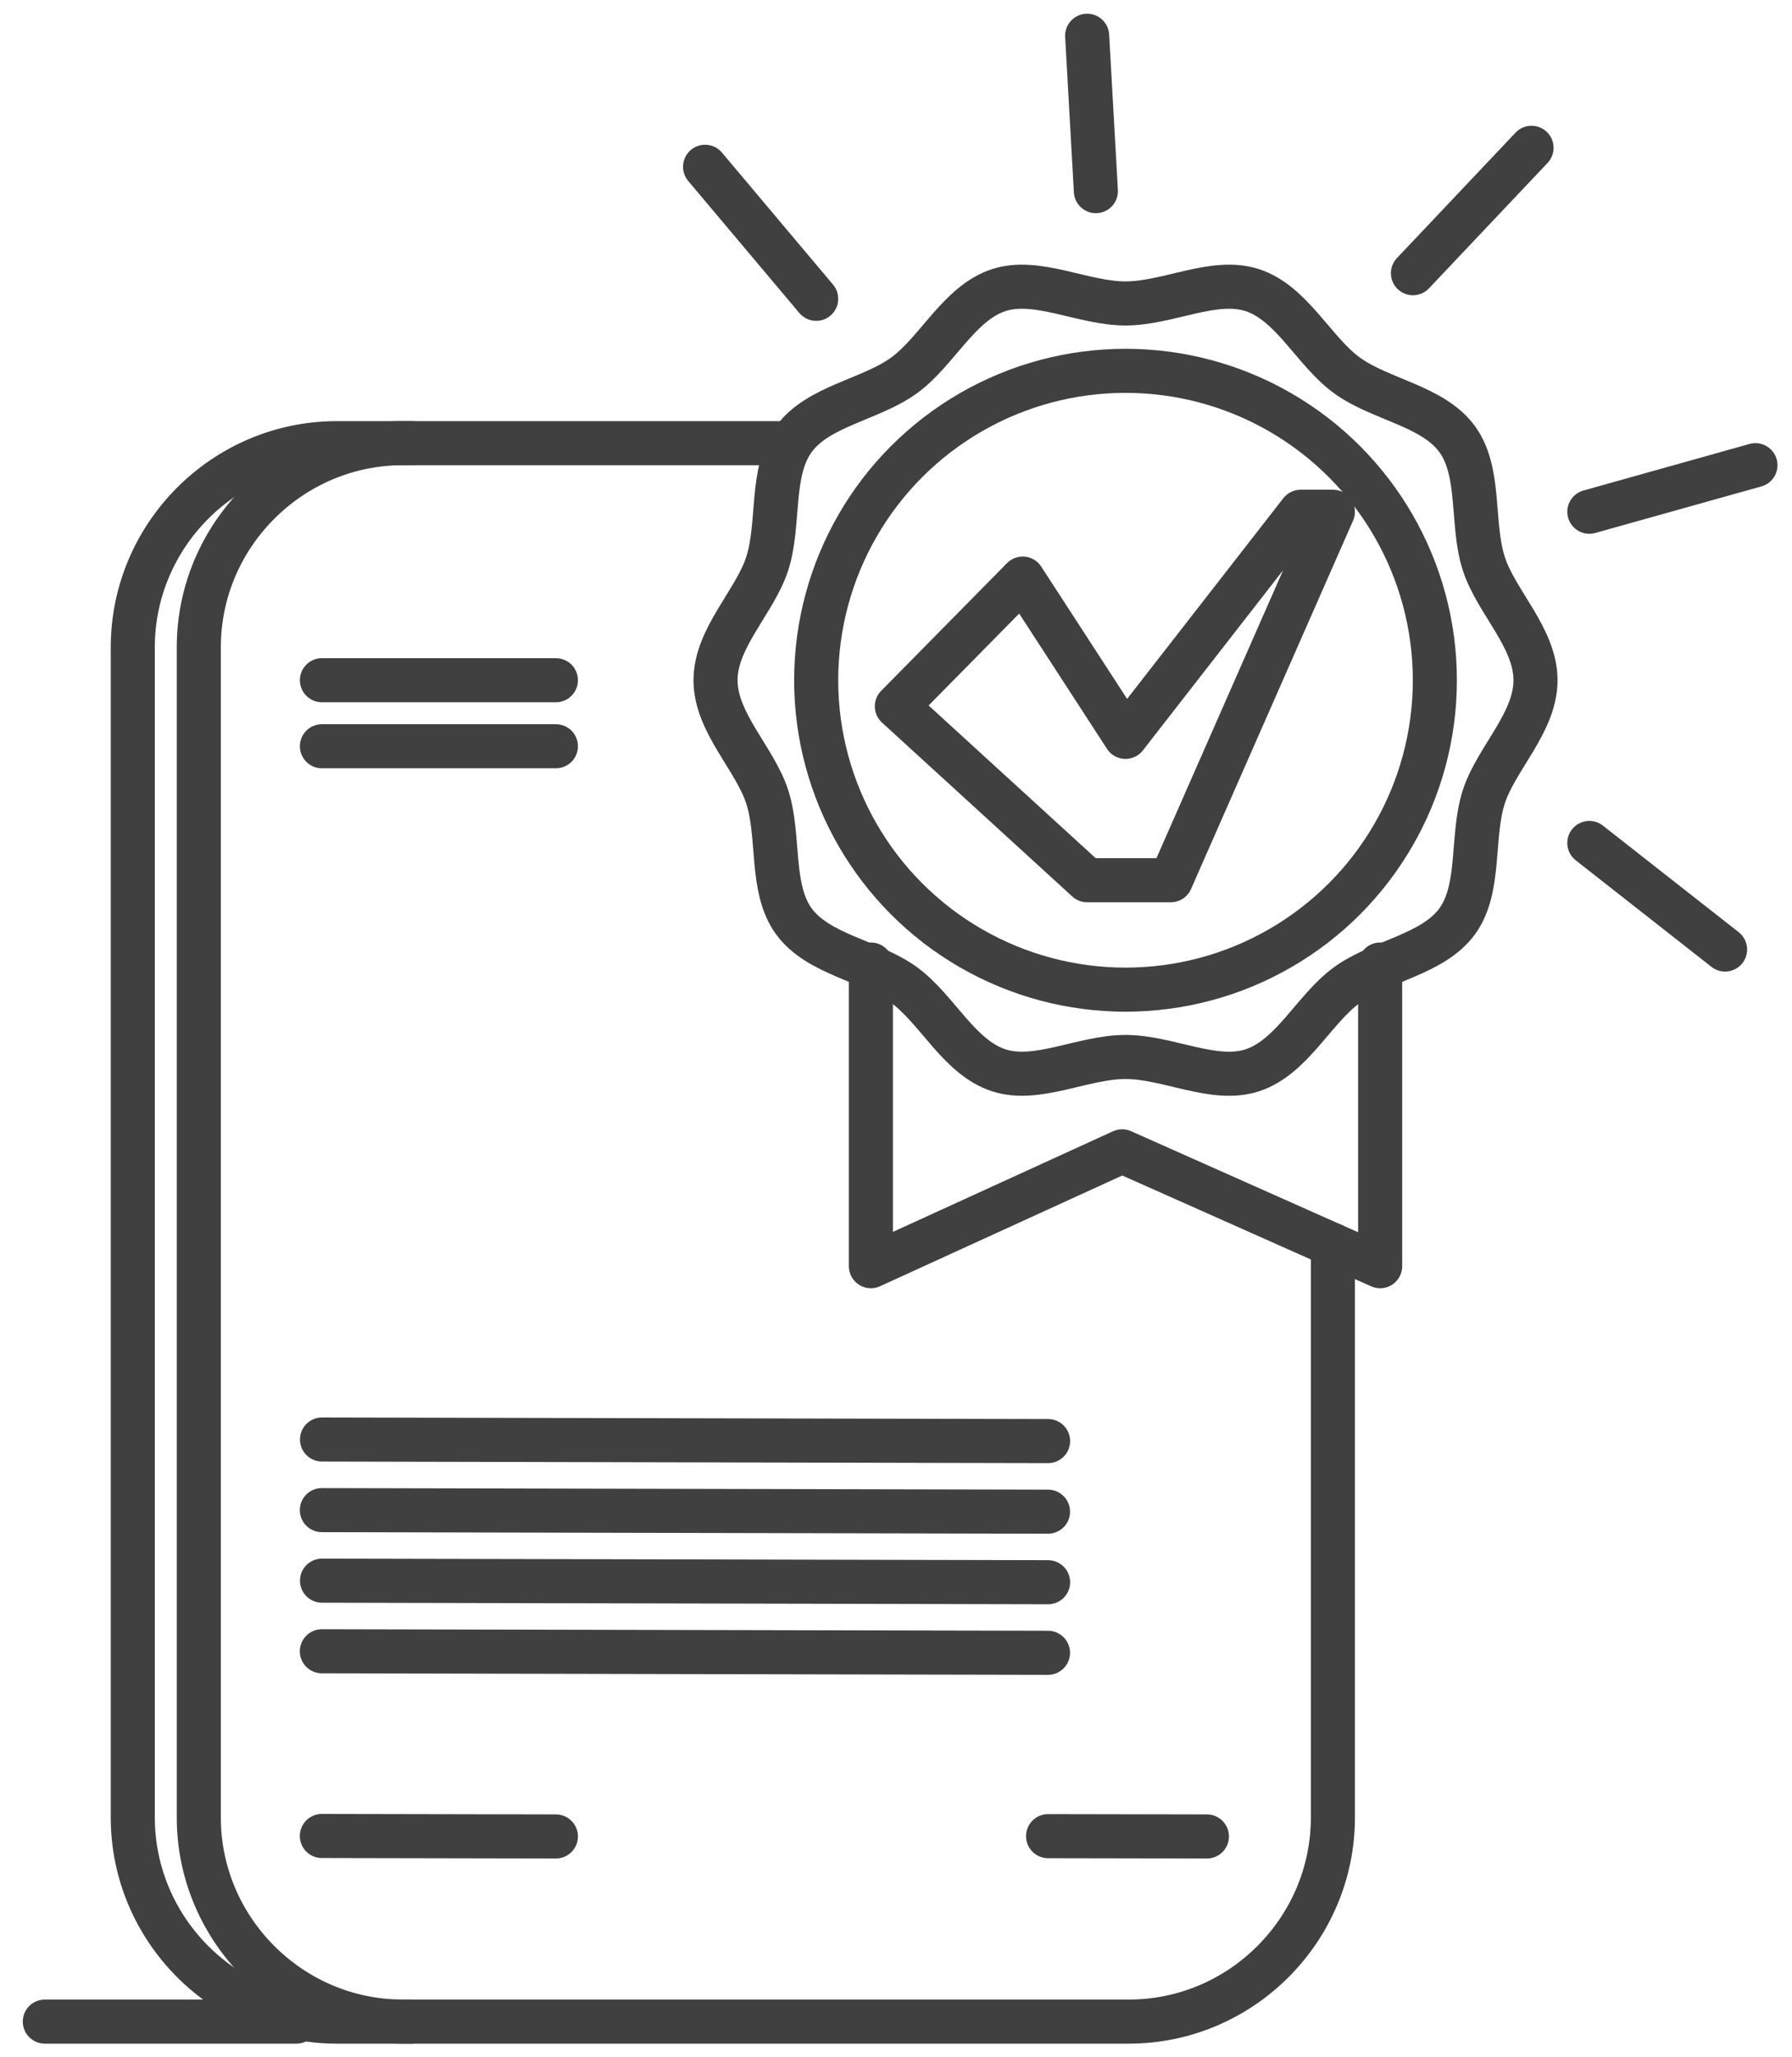 <?xml version="1.0" encoding="utf-8"?>
<!-- Generator: Adobe Illustrator 15.0.2, SVG Export Plug-In  -->
<!DOCTYPE svg PUBLIC "-//W3C//DTD SVG 1.1//EN" "http://www.w3.org/Graphics/SVG/1.1/DTD/svg11.dtd">
<svg version="1.1"
	 xmlns="http://www.w3.org/2000/svg" xmlns:xlink="http://www.w3.org/1999/xlink" xmlns:a="http://ns.adobe.com/AdobeSVGViewerExtensions/3.0/"
	 x="0px" y="0px" width="61px" height="70px" viewBox="-0.776 -0.467 61 70" enable-background="new -0.776 -0.467 61 70"
	 xml:space="preserve">
<defs>
</defs>
<path fill="none" stroke="#404041" stroke-width="1.5" stroke-linecap="round" stroke-linejoin="round" stroke-miterlimit="10" d="
	M44.596,41.908v19.476c0,3.821-3.126,6.948-6.947,6.948H12.939c-3.821,0-6.948-3.127-6.948-6.948V21.562
	c0-3.821,3.127-6.947,6.948-6.947h12.84"/>
<path fill="none" stroke="#404041" stroke-width="1.5" stroke-linecap="round" stroke-linejoin="round" stroke-miterlimit="10" d="
	M13.236,68.332h-2.545c-3.821,0-6.947-3.127-6.947-6.948V21.562c0-3.821,3.126-6.947,6.947-6.947h2.545"/>
<path fill="none" stroke="#404041" stroke-width="1.5" stroke-linecap="round" stroke-linejoin="round" stroke-miterlimit="10" d="
	M51.493,22.683c0,1.444-1.336,2.66-1.759,3.964c-0.438,1.35-0.089,3.116-0.907,4.24c-0.826,1.135-2.619,1.344-3.754,2.17
	c-1.125,0.818-1.873,2.463-3.224,2.902c-1.304,0.424-2.869-0.455-4.313-0.455s-3.011,0.878-4.313,0.454
	c-1.351-0.438-2.099-2.083-3.223-2.902c-1.135-0.826-2.928-1.034-3.754-2.17c-0.818-1.124-0.468-2.889-0.907-4.24
	c-0.423-1.303-1.758-2.519-1.758-3.963c0-1.444,1.335-2.66,1.758-3.964c0.439-1.351,0.088-3.116,0.907-4.24
	c0.826-1.136,2.619-1.344,3.754-2.171c1.125-0.818,1.873-2.463,3.223-2.902c1.303-0.423,2.869,0.454,4.313,0.454
	s3.01-0.877,4.314-0.454c1.35,0.439,2.098,2.084,3.223,2.902c1.135,0.827,2.928,1.035,3.754,2.171
	c0.818,1.124,0.469,2.889,0.907,4.24C50.157,20.023,51.493,21.239,51.493,22.683z"/>
<circle fill="none" stroke="#404041" stroke-width="1.5" stroke-linecap="round" stroke-linejoin="round" stroke-miterlimit="10" cx="37.537" cy="22.683" r="10.53"/>
<line fill="none" stroke="#404041" stroke-width="1.5" stroke-linecap="round" stroke-linejoin="round" stroke-miterlimit="10" x1="10.182" y1="22.682" x2="18.147" y2="22.682"/>
<line fill="none" stroke="#404041" stroke-width="1.5" stroke-linecap="round" stroke-linejoin="round" stroke-miterlimit="10" x1="10.182" y1="24.929" x2="18.147" y2="24.929"/>
<line fill="none" stroke="#404041" stroke-width="1.5" stroke-linecap="round" stroke-linejoin="round" stroke-miterlimit="10" x1="10.185" y1="48.522" x2="34.901" y2="48.576"/>
<line fill="none" stroke="#404041" stroke-width="1.5" stroke-linecap="round" stroke-linejoin="round" stroke-miterlimit="10" x1="10.18" y1="50.925" x2="34.898" y2="50.978"/>
<line fill="none" stroke="#404041" stroke-width="1.5" stroke-linecap="round" stroke-linejoin="round" stroke-miterlimit="10" x1="10.185" y1="53.326" x2="34.901" y2="53.379"/>
<line fill="none" stroke="#404041" stroke-width="1.5" stroke-linecap="round" stroke-linejoin="round" stroke-miterlimit="10" x1="10.18" y1="55.729" x2="34.898" y2="55.781"/>
<line fill="none" stroke="#404041" stroke-width="1.5" stroke-linecap="round" stroke-linejoin="round" stroke-miterlimit="10" x1="10.18" y1="62.015" x2="18.147" y2="62.031"/>
<line fill="none" stroke="#404041" stroke-width="1.5" stroke-linecap="round" stroke-linejoin="round" stroke-miterlimit="10" x1="34.901" y1="62.021" x2="40.308" y2="62.031"/>
<polyline fill="none" stroke="#404041" stroke-width="1.5" stroke-linecap="round" stroke-linejoin="round" stroke-miterlimit="10" points="
	46.205,32.358 46.205,42.624 37.422,38.715 28.869,42.624 28.869,32.358 "/>
<line fill="none" stroke="#404041" stroke-width="1.5" stroke-linecap="round" stroke-linejoin="round" stroke-miterlimit="10" x1="23.225" y1="5.209" x2="27.007" y2="9.702"/>
<line fill="none" stroke="#404041" stroke-width="1.5" stroke-linecap="round" stroke-linejoin="round" stroke-miterlimit="10" x1="51.358" y1="4.563" x2="47.321" y2="8.831"/>
<line fill="none" stroke="#404041" stroke-width="1.5" stroke-linecap="round" stroke-linejoin="round" stroke-miterlimit="10" x1="36.231" y1="0.75" x2="36.528" y2="6.038"/>
<line fill="none" stroke="#404041" stroke-width="1.5" stroke-linecap="round" stroke-linejoin="round" stroke-miterlimit="10" x1="57.946" y1="31.847" x2="53.325" y2="28.221"/>
<line fill="none" stroke="#404041" stroke-width="1.5" stroke-linecap="round" stroke-linejoin="round" stroke-miterlimit="10" x1="58.98" y1="15.364" x2="53.325" y2="16.949"/>
<polygon fill="none" stroke="#404041" stroke-width="1.5" stroke-linecap="round" stroke-linejoin="round" stroke-miterlimit="10" points="
	29.753,23.57 34.038,19.223 37.536,24.61 43.5,16.949 44.596,16.949 39.079,29.489 36.231,29.489 "/>
<line fill="none" stroke="#404041" stroke-width="1.5" stroke-linecap="round" stroke-linejoin="round" stroke-miterlimit="10" x1="0.75" y1="68.332" x2="9.314" y2="68.332"/>
</svg>
